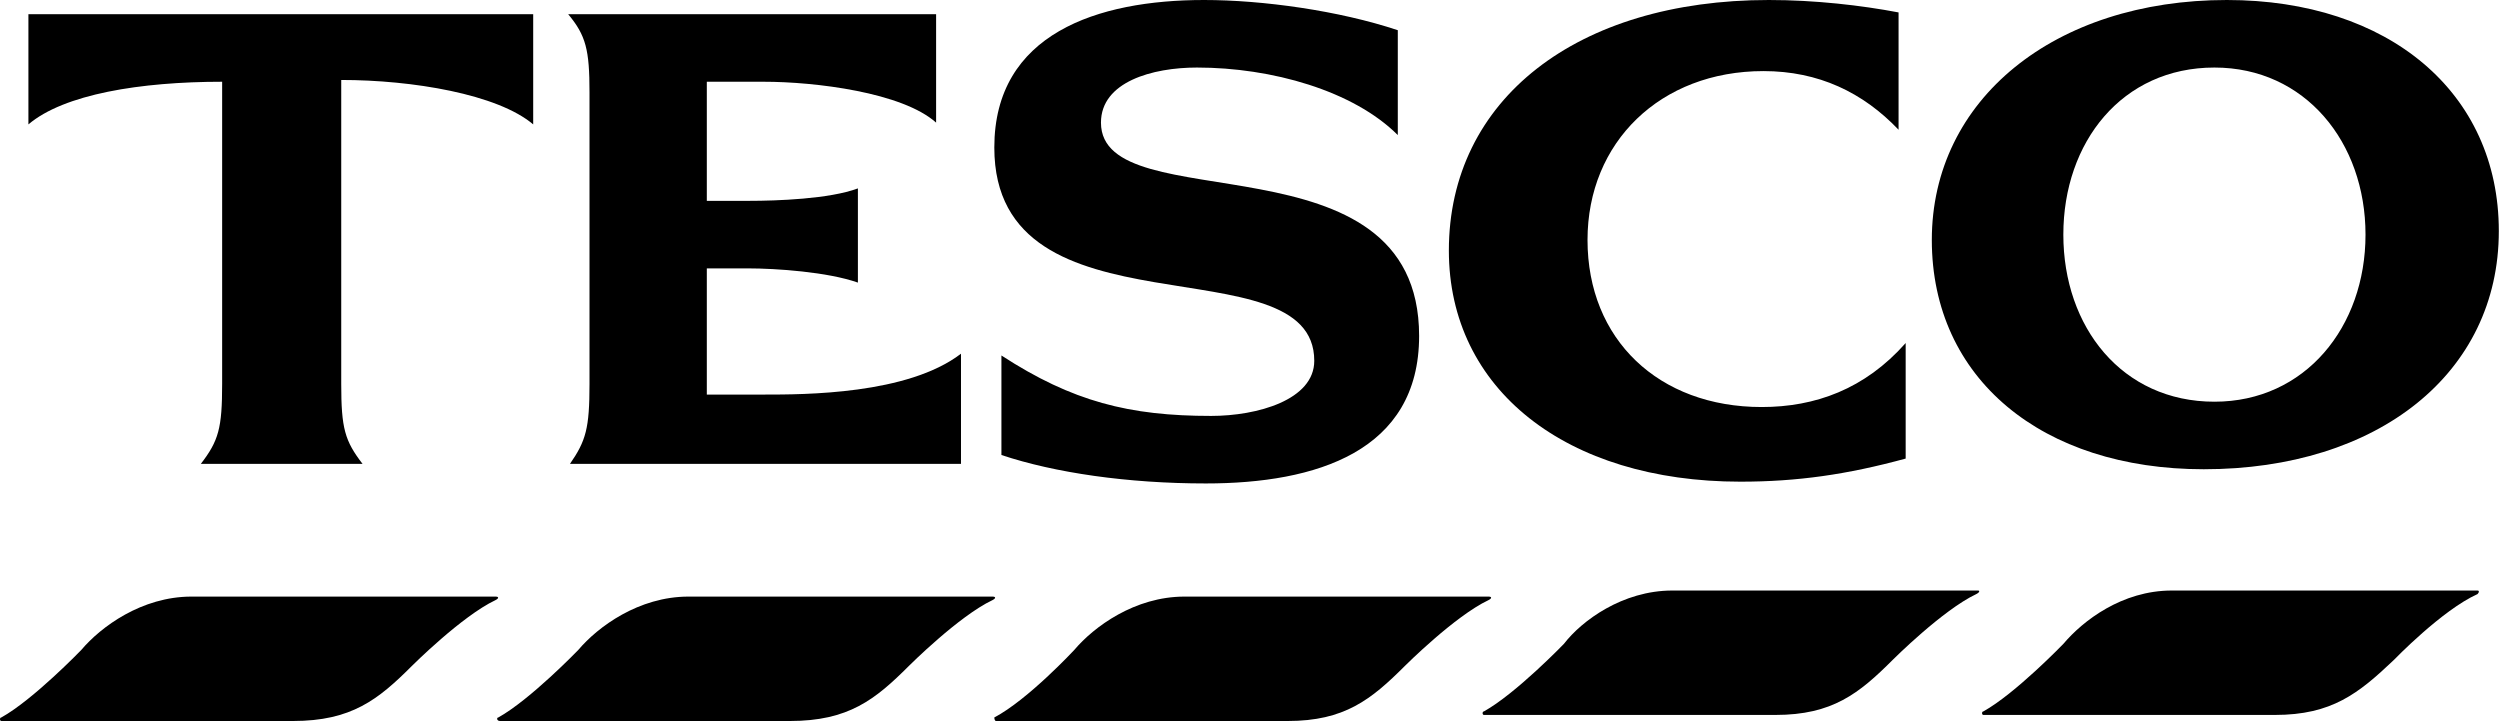 <?xml version="1.0" encoding="UTF-8" standalone="no"?>
<svg width="176px" height="51px" viewBox="0 0 176 51" version="1.1" xmlns="http://www.w3.org/2000/svg" xmlns:xlink="http://www.w3.org/1999/xlink">
    <!-- Generator: Sketch 40.3 (33839) - http://www.bohemiancoding.com/sketch -->
    <title>tesco_logo</title>
    <desc>Created with Sketch.</desc>
    <defs>
        <rect id="path-1" x="0" y="0" width="208" height="70"></rect>
    </defs>
    <g id="Page-1" stroke="none" stroke-width="1" fill="none" fill-rule="evenodd">
        <g id="tesco_logo" transform="translate(-15, -10)">
            <g id="Page-1">
                <g id="Tesco">
                    <g id="Clipped">
                        <mask id="mask-2" fill="white">
                            <use xlink:href="#path-1"></use>
                        </mask>
                        <g id="path-1"></g>
                        <g id="Group" mask="url(#mask-2)">
                            <g transform="translate(15, 10)">
                                <g>
                                    <path d="M13.483,42 L34.88,42 C35.131,42 35.131,42.125 34.88,42.25 C32.503,43.376 28.999,46.88 28.999,46.88 C26.622,49.257 24.745,50.759 20.616,50.759 L0.094,50.759 C-0.031,50.759 -0.031,50.509 0.094,50.509 C2.346,49.257 5.725,45.754 5.725,45.754 C7.101,44.127 9.979,42 13.483,42" id="Fill-2" fill="#000000"></path>
                                    <path d="M152.895,41.573 L174.418,41.573 C174.543,41.573 174.543,41.698 174.418,41.823 C171.915,42.949 168.537,46.453 168.537,46.453 C166.034,48.83 164.157,50.332 160.153,50.332 L139.631,50.332 C139.506,50.332 139.506,50.082 139.631,50.082 C141.883,48.83 145.262,45.327 145.262,45.327 C146.638,43.7 149.391,41.573 152.895,41.573" id="Fill-3" fill="#000000"></path>
                                    <path d="M48.471,42 L69.868,42 C70.119,42 70.119,42.125 69.868,42.25 C67.491,43.376 63.987,46.88 63.987,46.88 C61.61,49.257 59.733,50.759 55.603,50.759 L35.207,50.759 C34.957,50.759 34.957,50.509 35.082,50.509 C37.334,49.257 40.713,45.754 40.713,45.754 C42.089,44.127 44.967,42 48.471,42" id="Fill-4" fill="#000000"></path>
                                    <path d="M83.389,42 L104.787,42 C105.037,42 105.037,42.125 104.787,42.25 C102.409,43.376 98.905,46.88 98.905,46.88 C96.528,49.257 94.651,50.759 90.647,50.759 L70.125,50.759 C70,50.759 70,50.509 70,50.509 C72.377,49.257 75.631,45.754 75.631,45.754 C77.007,44.127 79.885,42 83.389,42" id="Fill-5" fill="#000000"></path>
                                    <path d="M117.733,41.573 L139.256,41.573 C139.381,41.573 139.381,41.698 139.131,41.823 C136.753,42.949 133.249,46.453 133.249,46.453 C130.872,48.83 128.995,50.332 124.991,50.332 L104.469,50.332 C104.344,50.332 104.344,50.082 104.469,50.082 C106.722,48.83 110.1,45.327 110.1,45.327 C111.351,43.7 114.229,41.573 117.733,41.573" id="Fill-6" fill="#000000"></path>
                                    <path d="M124.524,0 C111.01,0 102,7.007 102,17.643 C102,27.404 110.259,33.91 122.522,33.91 C126.526,33.91 130.03,33.41 134.159,32.284 L134.159,24.15 C131.281,27.404 127.778,28.655 124.024,28.655 C116.766,28.655 111.761,23.9 111.761,16.892 C111.761,10.01 116.891,5.005 124.149,5.005 C128.028,5.005 131.156,6.507 133.659,9.134 L133.659,0.875 C131.031,0.375 127.778,0 124.524,0" id="Fill-7" fill="#000000"></path>
                                    <path d="M24.023,5.63 C29.028,5.63 35.035,6.631 37.537,8.758 L37.537,1 L2,1 L2,8.758 C4.502,6.631 9.883,5.755 15.639,5.755 L15.639,27.027 C15.639,30.156 15.389,31.031 14.138,32.658 L25.525,32.658 C24.273,31.031 24.023,30.156 24.023,27.027 L24.023,5.63" id="Fill-8" fill="#000000"></path>
                                    <path d="M60.396,13.263 C58.394,14.014 54.64,14.139 52.763,14.139 L49.76,14.139 L49.76,5.755 L53.764,5.755 C57.393,5.755 63.525,6.506 65.902,8.633 L65.902,1 L40,1 C41.251,2.501 41.501,3.503 41.501,6.506 L41.501,27.027 C41.501,30.156 41.251,31.031 40.125,32.658 L67.654,32.658 L67.654,24.9 C63.9,27.778 56.642,27.778 53.764,27.778 L49.76,27.778 L49.76,18.894 L52.638,18.894 C54.64,18.894 58.269,19.144 60.396,19.895 L60.396,13.263" id="Fill-9" fill="#000000"></path>
                                    <path d="M98.405,2.127 C94.275,0.75 88.895,0 84.765,0 C77.257,0 70,2.377 70,10.385 C70,24.15 92.524,16.892 92.524,25.401 C92.524,28.154 88.519,29.281 85.266,29.281 C79.51,29.281 75.506,28.279 70.5,25.026 L70.5,32.033 C74.254,33.285 79.385,34.035 84.89,34.035 C92.649,34.035 99.906,31.783 99.906,23.65 C99.906,9.134 77.508,15.641 77.508,8.634 C77.508,5.756 81.137,4.755 84.265,4.755 C89.52,4.755 95.276,6.381 98.405,9.51 L98.405,2.127" id="Fill-10" fill="#000000"></path>
                                    <path d="M156.771,0 C144.634,0 136,7.007 136,16.893 C136,26.653 143.758,33.035 155.145,33.035 C167.408,33.035 175.917,26.278 175.917,16.267 C175.917,6.507 168.159,0 156.771,0 L156.771,0 L156.771,0 Z M155.896,28.28 C149.389,28.28 145.259,23.024 145.259,16.518 C145.259,10.011 149.389,4.755 155.896,4.755 C162.277,4.755 166.532,10.011 166.532,16.518 C166.532,23.024 162.277,28.28 155.896,28.28 L155.896,28.28 L155.896,28.28 Z" id="Fill-11" fill="#000000"></path>
                                </g>
                            </g>
                        </g>
                    </g>
                </g>
            </g>
        </g>
    </g>
</svg>